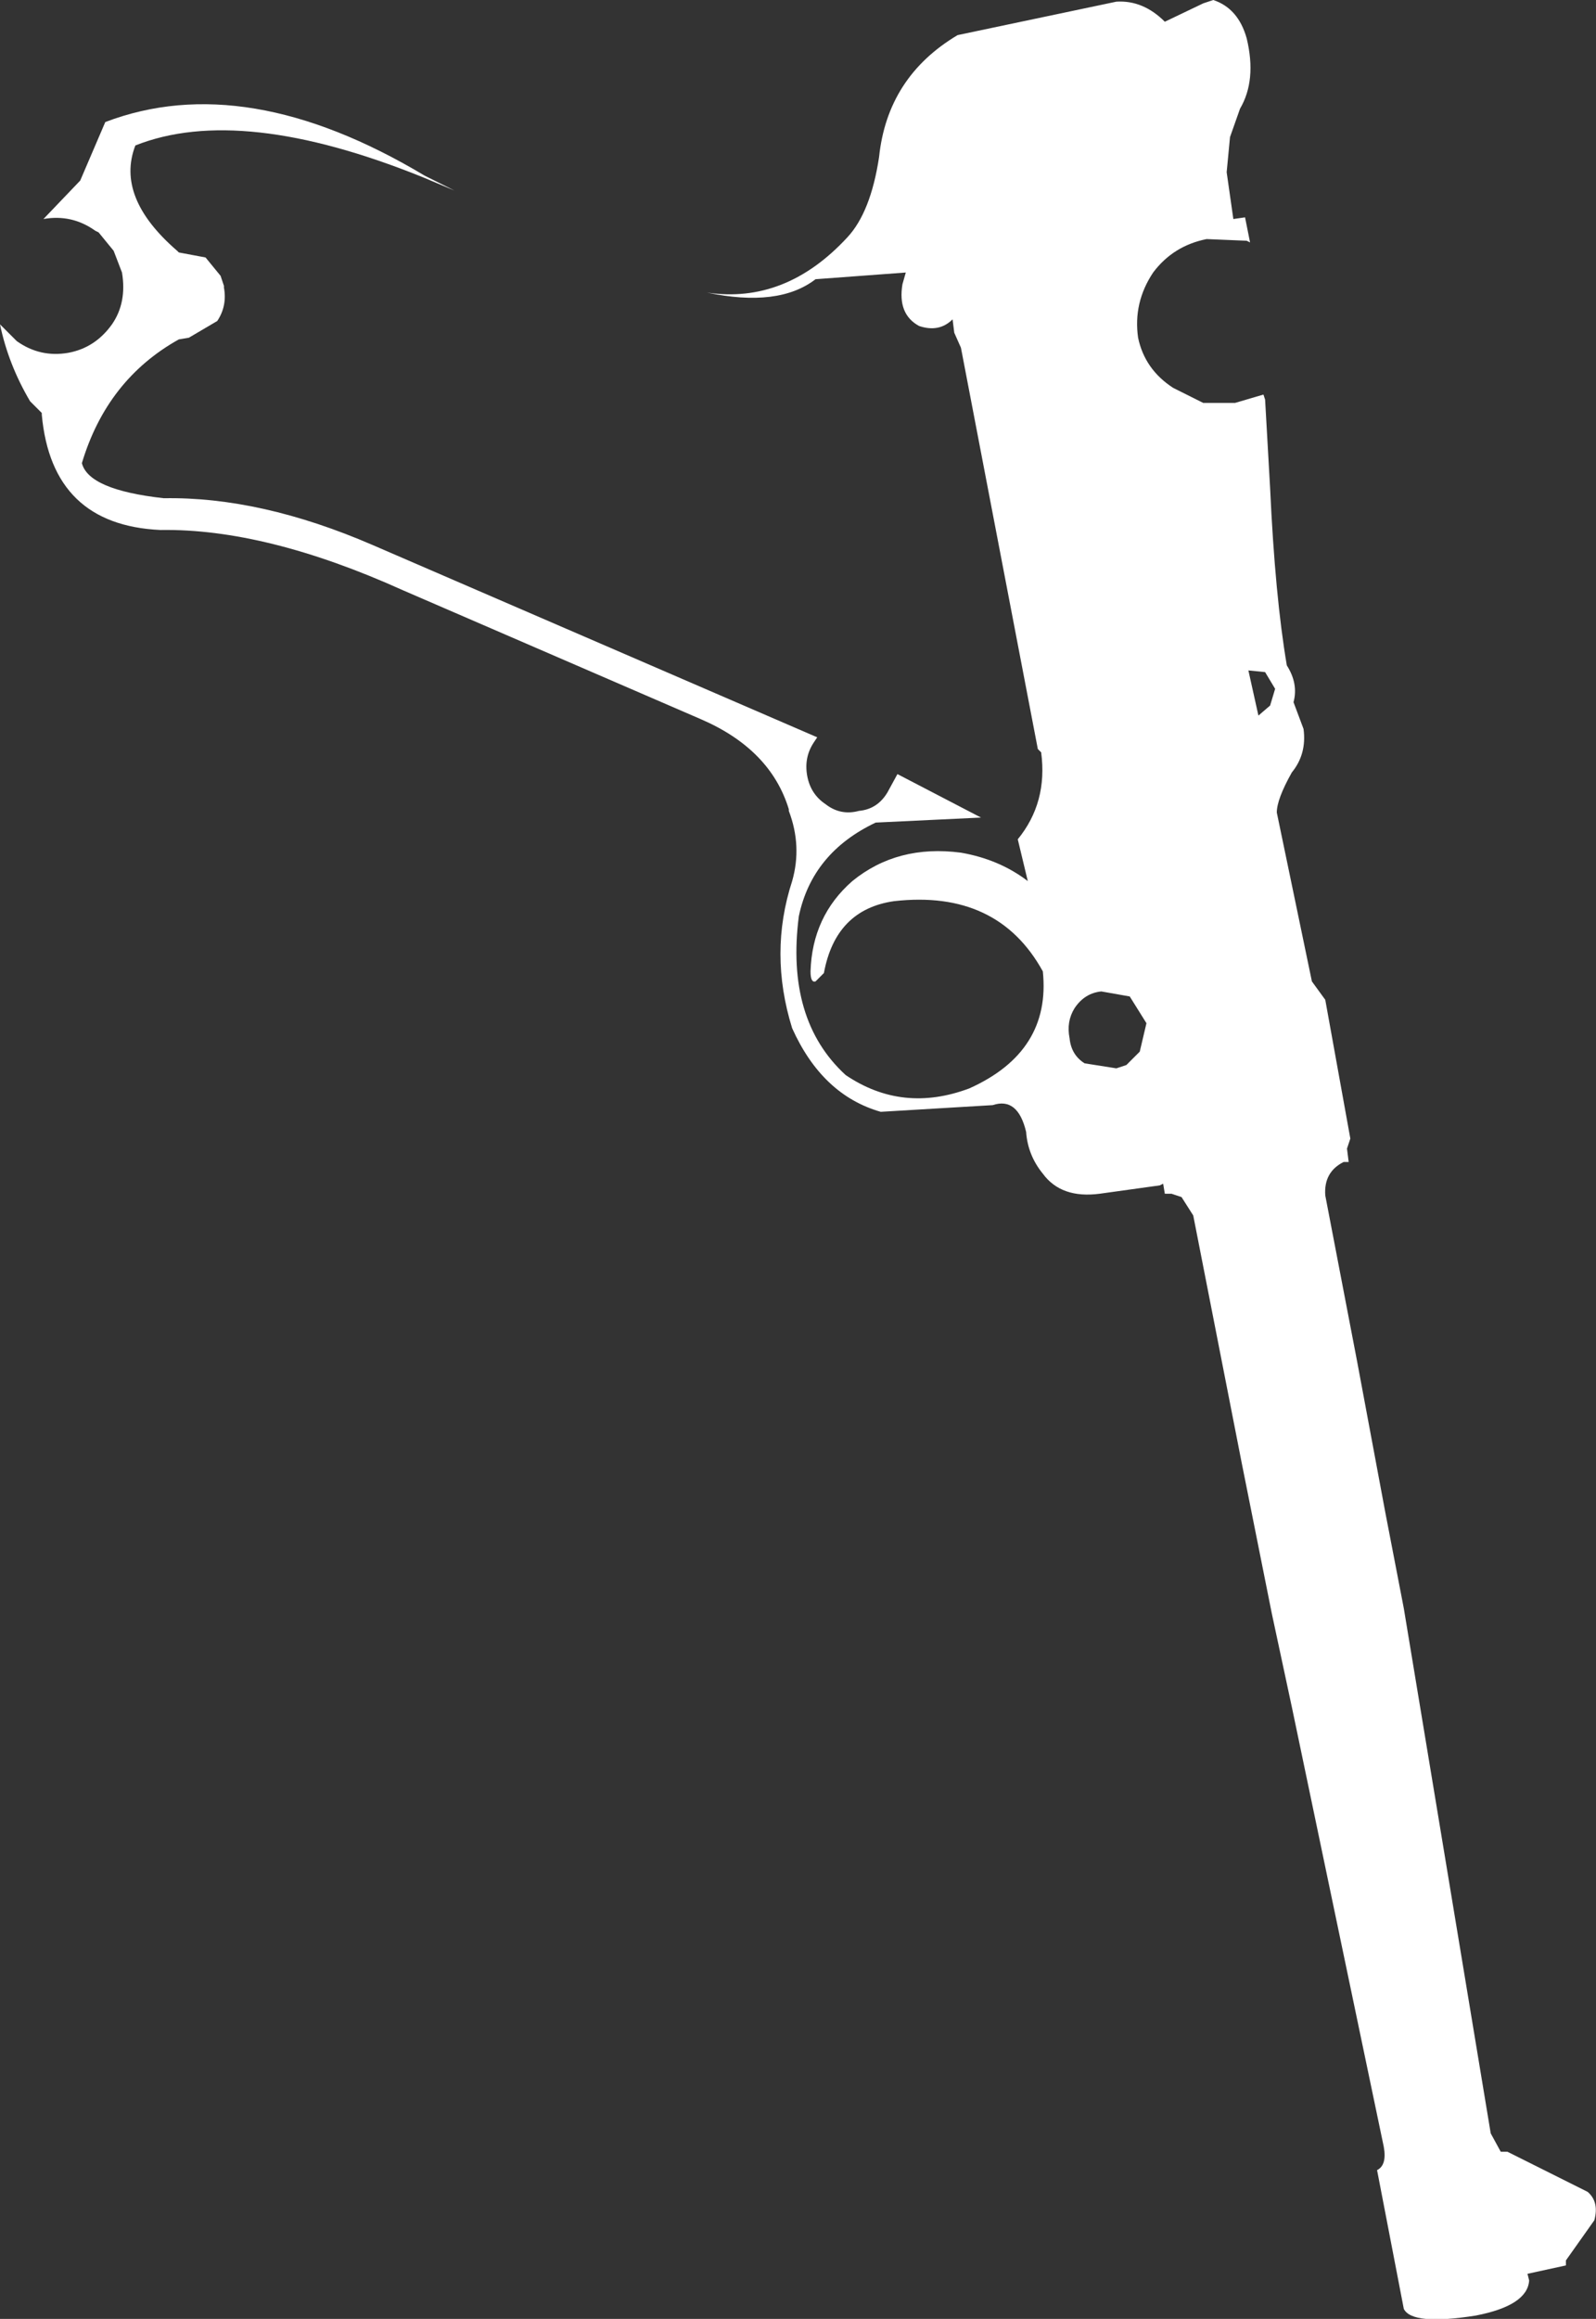 <?xml version="1.0" encoding="UTF-8" standalone="no"?>
<svg xmlns:xlink="http://www.w3.org/1999/xlink" height="69.35px" width="47.75px" xmlns="http://www.w3.org/2000/svg">
  <rect width="100%" height="100%" fill="#333333" stroke="none"/>
  <g transform="matrix(1.0, 0.0, 0.0, 1.0, -302.45, -351.6)">
    <path d="M337.3 352.25 L338.45 351.7 338.75 351.6 Q339.5 351.85 339.75 352.75 340.05 354.0 339.55 354.85 L339.25 355.7 339.15 356.75 339.35 358.15 339.7 358.1 339.85 358.85 339.75 358.8 338.55 358.75 Q337.55 358.95 336.95 359.75 336.35 360.65 336.5 361.7 336.7 362.65 337.55 363.2 L338.45 363.65 339.4 363.65 340.25 363.4 340.3 363.55 340.45 366.2 Q340.6 369.45 340.95 371.5 341.3 372.05 341.15 372.6 L341.45 373.4 Q341.55 374.15 341.1 374.7 340.65 375.5 340.65 375.9 L341.7 380.95 342.1 381.5 342.85 385.65 342.75 385.95 342.8 386.35 342.65 386.35 Q342.05 386.65 342.1 387.35 L343.05 392.3 343.9 396.85 344.45 399.7 347.05 415.4 347.35 415.95 347.45 415.95 347.55 415.95 349.95 417.15 Q350.3 417.45 350.15 418.0 L349.3 419.2 349.3 419.35 348.15 419.6 348.2 419.8 Q348.15 420.55 346.6 420.85 344.7 421.15 344.45 420.65 L343.65 416.5 Q343.95 416.35 343.85 415.8 L341.1 402.65 340.5 399.85 339.6 395.35 338.15 387.95 337.8 387.4 337.5 387.3 337.3 387.3 337.25 387.0 337.15 387.05 335.35 387.3 Q334.2 387.45 333.65 386.7 333.2 386.15 333.15 385.45 332.9 384.4 332.15 384.65 L328.8 384.85 Q327.05 384.35 326.15 382.35 325.45 380.1 326.15 377.95 326.45 376.9 326.05 375.85 L326.05 375.8 Q325.5 374.0 323.4 373.1 L314.5 369.25 Q310.4 367.4 307.25 367.45 304.0 367.3 303.7 364.0 L303.7 363.95 303.35 363.6 Q302.7 362.5 302.45 361.3 L302.95 361.8 Q303.65 362.3 304.5 362.15 305.3 362.0 305.8 361.3 306.25 360.65 306.1 359.75 L305.85 359.1 305.4 358.55 305.3 358.5 Q304.6 358.0 303.75 358.15 L304.85 357.0 305.0 356.65 305.6 355.25 Q309.8 353.65 315.15 356.85 L316.05 357.3 315.1 356.9 Q309.65 354.7 306.5 355.95 305.9 357.5 307.75 359.1 L307.8 359.15 308.6 359.3 309.05 359.85 309.15 360.15 309.15 360.2 Q309.25 360.75 308.95 361.2 L308.1 361.7 307.8 361.75 Q305.65 362.95 304.9 365.45 305.1 366.25 307.35 366.5 310.25 366.45 313.6 367.9 L326.9 373.65 326.8 373.8 Q326.5 374.25 326.6 374.8 326.7 375.35 327.15 375.65 327.6 376.0 328.15 375.85 328.7 375.8 329.0 375.3 L329.3 374.75 331.8 376.05 328.65 376.2 Q326.75 377.1 326.35 379.0 325.95 382.1 327.75 383.75 329.45 384.9 331.45 384.15 333.9 383.05 333.65 380.65 332.3 378.2 329.2 378.55 327.45 378.8 327.1 380.7 L326.85 380.95 Q326.7 381.0 326.7 380.65 326.75 379.0 327.95 377.95 329.3 376.85 331.2 377.1 332.35 377.3 333.2 377.95 L332.9 376.7 Q333.8 375.6 333.6 374.1 L333.5 374.0 331.2 362.0 331.0 361.55 330.95 361.15 Q330.55 361.55 329.95 361.35 329.3 361.0 329.45 360.1 L329.55 359.75 326.85 359.95 Q325.75 360.8 323.6 360.35 325.95 360.7 327.8 358.7 328.5 357.95 328.75 356.3 329.0 353.9 331.1 352.65 L335.85 351.65 Q336.65 351.6 337.3 352.25 M340.6 372.2 L340.3 371.7 339.8 371.65 340.1 373.0 340.45 372.7 340.6 372.2 M336.55 383.05 L336.75 382.2 336.25 381.4 335.4 381.25 Q334.9 381.3 334.6 381.75 334.35 382.15 334.45 382.65 334.5 383.15 334.9 383.4 L335.85 383.55 336.15 383.45 336.55 383.05" fill="#ffffff" fill-rule="evenodd" stroke="none"/>
  </g>
</svg>

